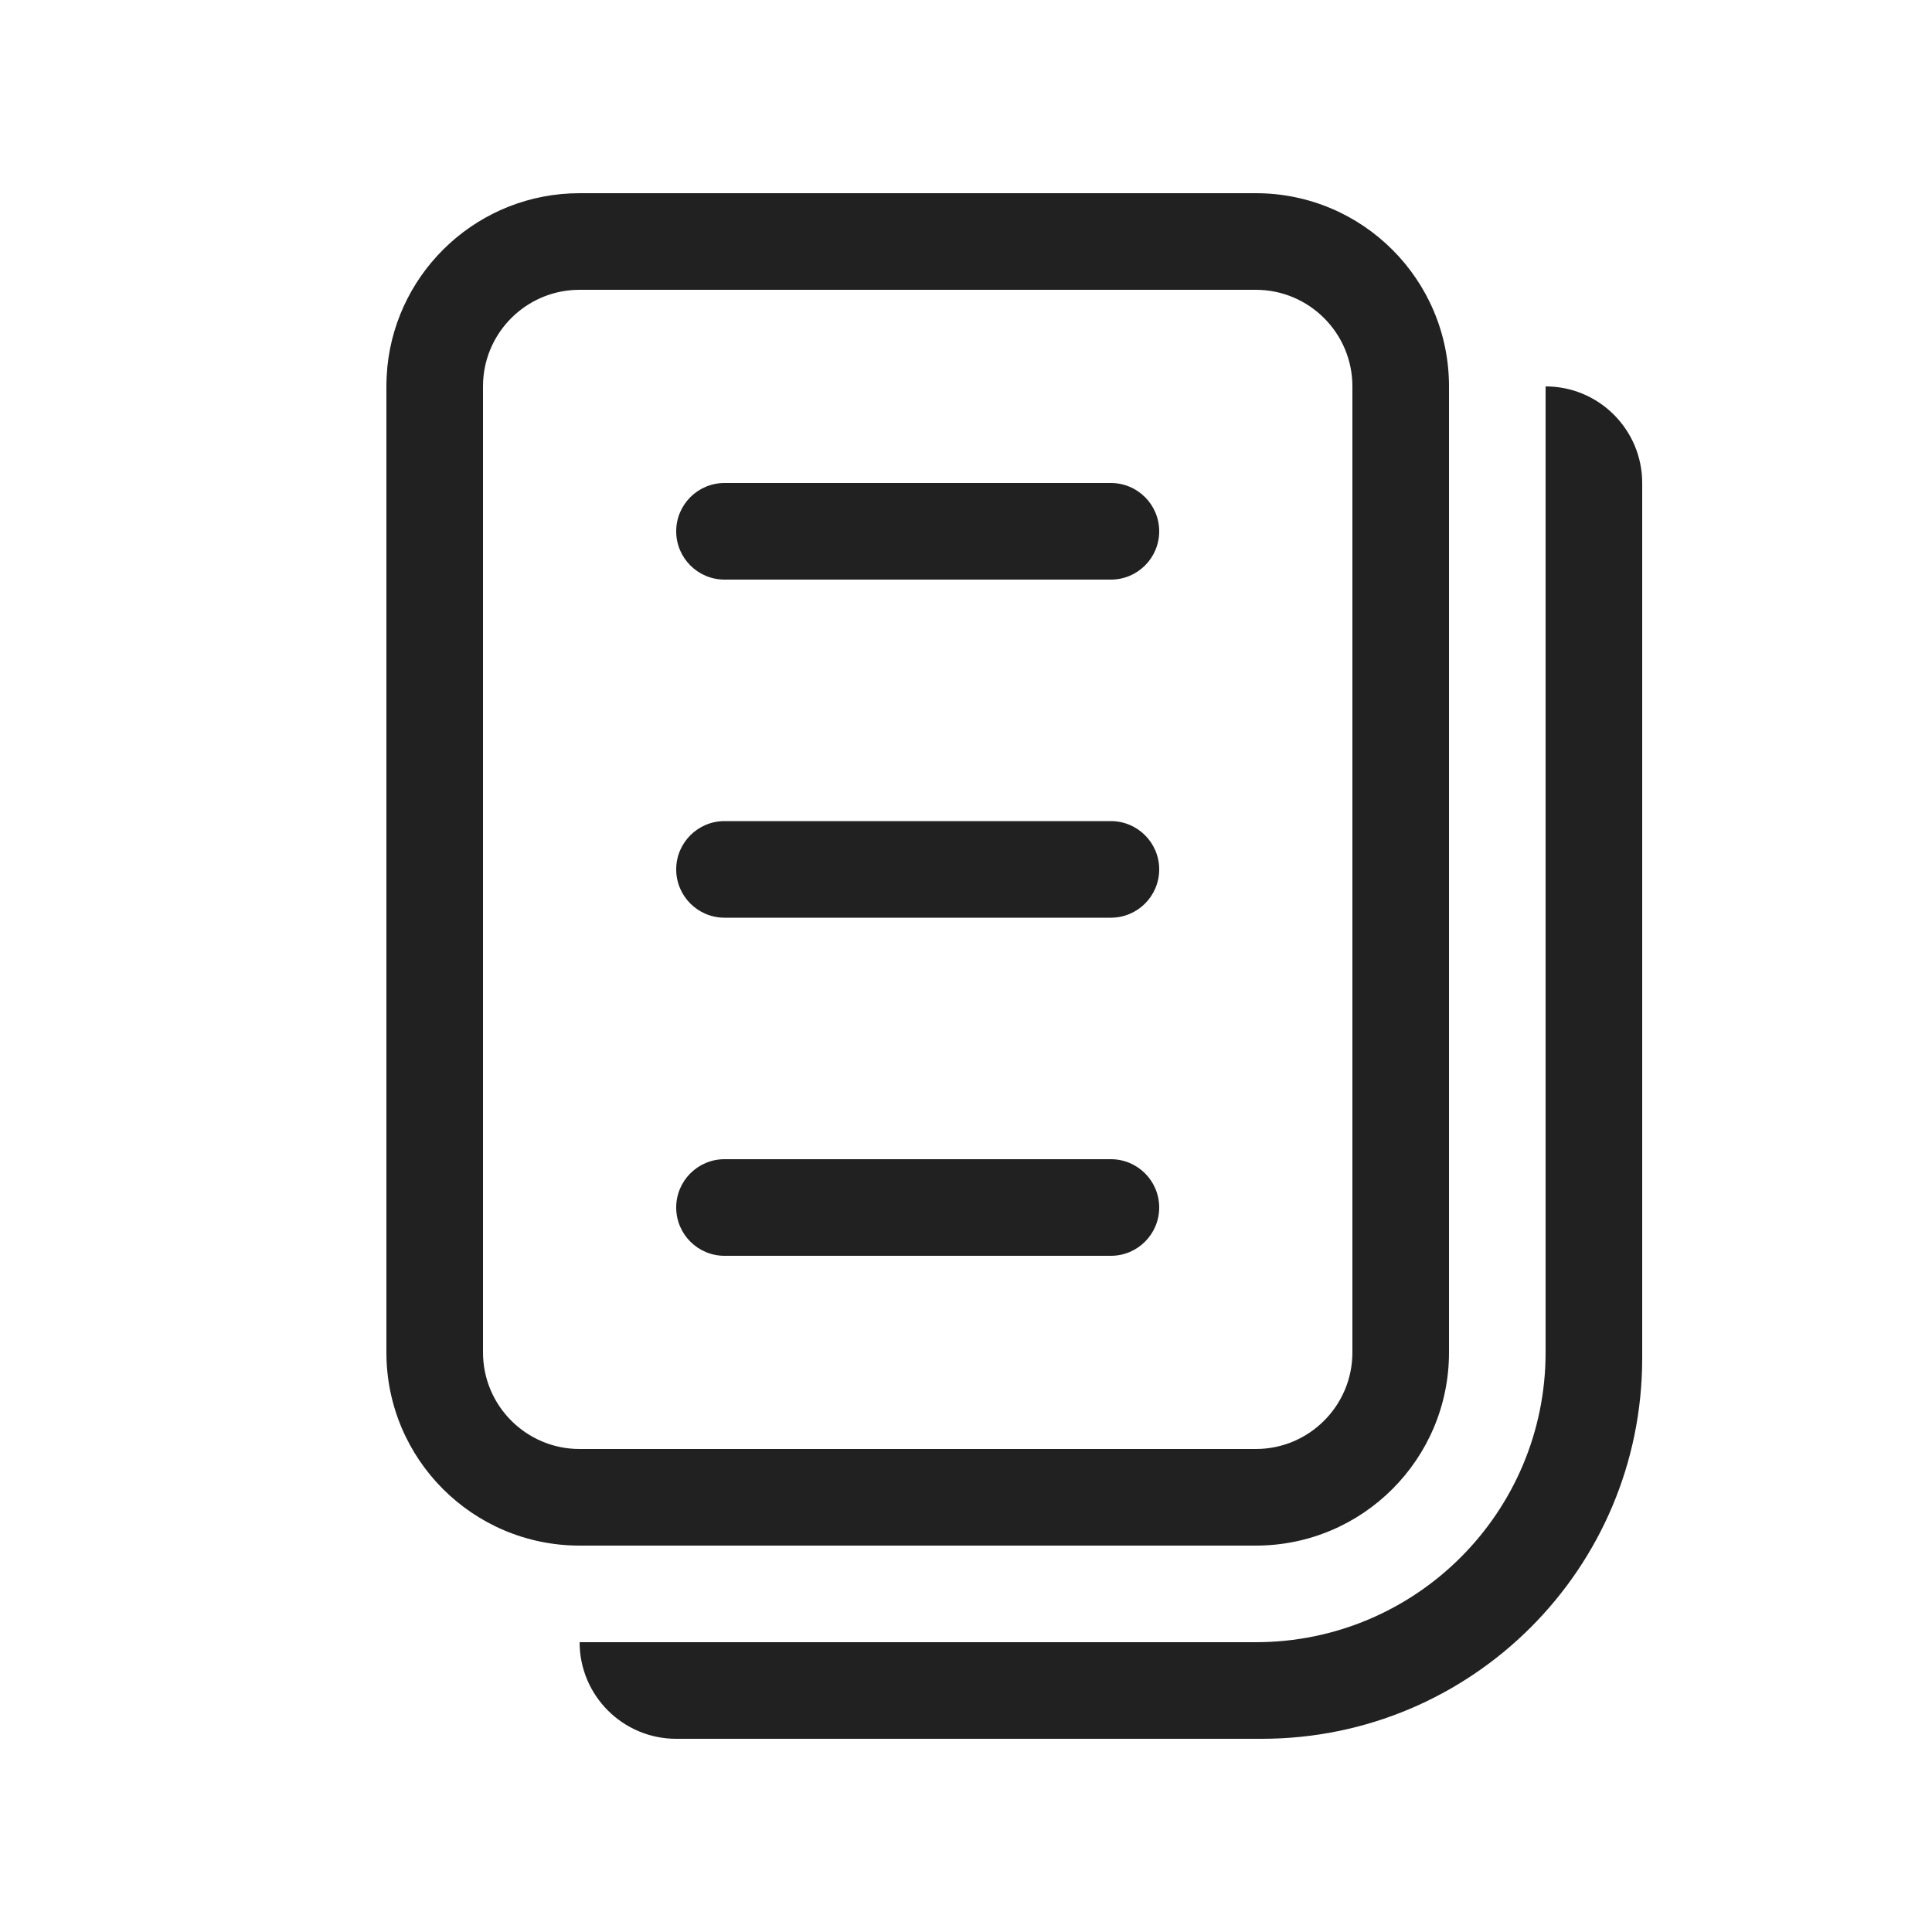 <svg width="20" height="20" viewBox="0 0 20 20" fill="none" xmlns="http://www.w3.org/2000/svg">
<path d="M13,2c1.105,0 2,0.895 2,2v10c0,1.105 -0.895,2 -2,2h-7c-1.105,0 -2,-0.895 -2,-2v-10c0,-0.069 0.004,-0.137 0.01,-0.204c0.102,-1.008 0.954,-1.796 1.99,-1.796zM14,4c0,-0.552 -0.448,-1 -1,-1h-7c-0.515,0 -0.939,0.389 -0.994,0.889c-0.004,0.036 -0.006,0.073 -0.006,0.111v10c0,0.552 0.448,1 1,1h7c0.552,0 1,-0.448 1,-1zM7.5,6c-0.276,0 -0.5,-0.224 -0.5,-0.5c0,-0.276 0.224,-0.5 0.5,-0.5h4c0.276,0 0.5,0.224 0.5,0.5c0,0.276 -0.224,0.5 -0.5,0.5zM7.5,9.5c-0.276,0 -0.5,-0.224 -0.5,-0.5c0,-0.276 0.224,-0.5 0.5,-0.5h4c0.276,0 0.5,0.224 0.5,0.5c0,0.276 -0.224,0.5 -0.5,0.5zM7.5,13c-0.276,0 -0.5,-0.224 -0.5,-0.5c0,-0.276 0.224,-0.5 0.5,-0.5h4c0.276,0 0.5,0.224 0.5,0.5c0,0.276 -0.224,0.5 -0.5,0.5zM16,14v-10c0.552,0 1,0.448 1,1v9.061c0,2.176 -1.764,3.939 -3.939,3.939h-6.061c-0.552,0 -1,-0.448 -1,-1h7c1.657,0 3,-1.343 3,-3z" fill="#212121"/>
</svg>

